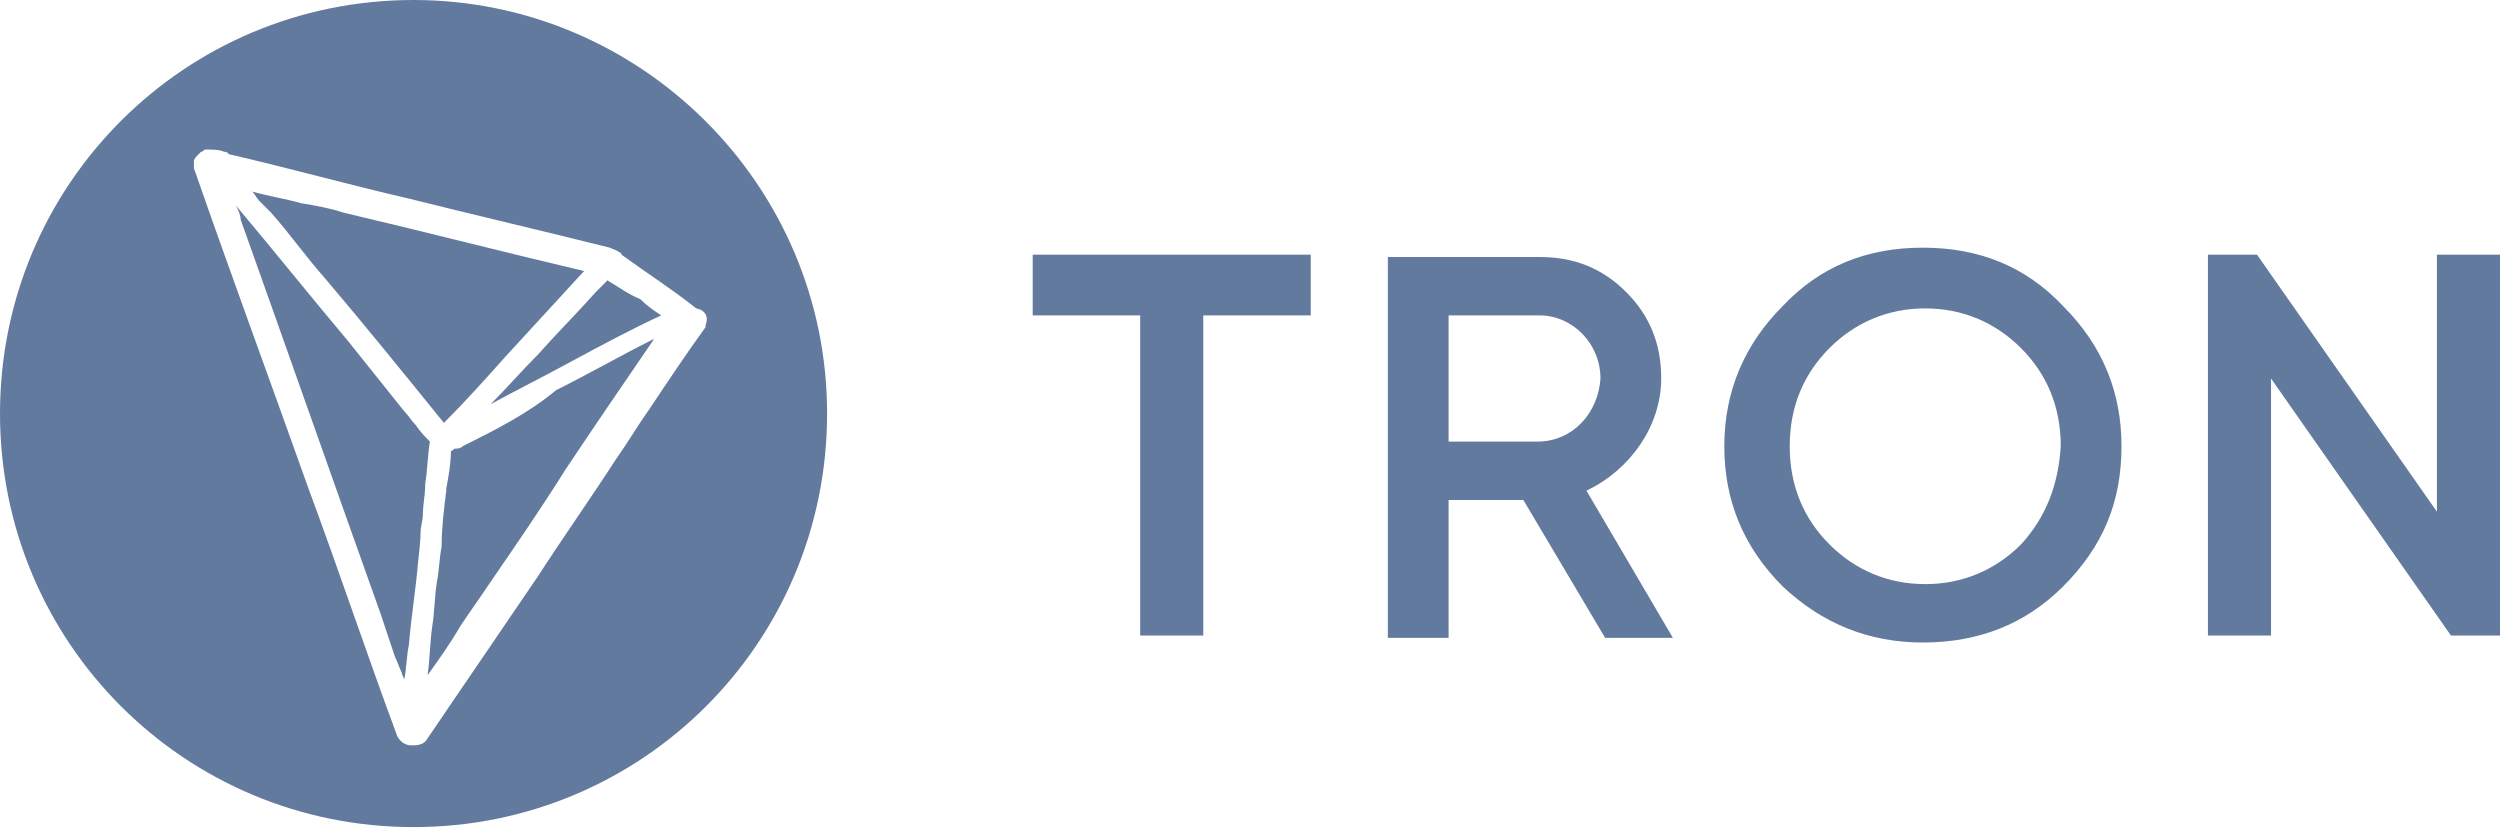 <?xml version="1.0" encoding="utf-8"?>
<!-- Generator: Adobe Illustrator 24.1.2, SVG Export Plug-In . SVG Version: 6.00 Build 0)  -->
<svg version="1.1" id="Слой_1" xmlns="http://www.w3.org/2000/svg" xmlns:xlink="http://www.w3.org/1999/xlink" x="0px" y="0px"
	 viewBox="0 0 107 35.5" style="enable-background:new 0 0 107 35.5;" xml:space="preserve">
<style type="text/css">
	.st0{fill:#637A9F;}
</style>
<g>
	<g>
		<path class="st0" d="M26,12c-0.1,0.1-0.1,0.1-0.2,0.2c-0.1,0.1-0.2,0.2-0.3,0.3l0,0c-0.8,0.9-1.7,1.8-2.5,2.7
			c-0.7,0.7-1.3,1.4-2,2.1c1.1-0.6,2.3-1.2,3.4-1.8c1.3-0.7,2.6-1.4,3.9-2c-0.3-0.2-0.6-0.4-0.9-0.7C26.9,12.6,26.5,12.3,26,12z
			 M19.8,19.1c-0.1,0.1-0.2,0.1-0.3,0.1c-0.1,0-0.1,0.1-0.2,0.1c0,0.5-0.1,1.1-0.2,1.6l0,0.1c-0.1,0.8-0.2,1.6-0.2,2.4
			c-0.1,0.5-0.1,1-0.2,1.5c-0.1,0.6-0.1,1.3-0.2,1.9c-0.1,0.7-0.1,1.4-0.2,2.1c0.5-0.7,1-1.4,1.4-2.1c0.4-0.6,0.9-1.3,1.3-1.9
			c1.1-1.6,2.2-3.2,3.2-4.8c1.2-1.8,2.5-3.7,3.8-5.6c-1.4,0.7-2.8,1.5-4.2,2.2C22.6,17.7,21.2,18.4,19.8,19.1z M11.6,9.1L11.6,9.1
			c0.8,0.9,1.5,1.9,2.3,2.8c1.7,2,3.4,4.1,5.1,6.2c0.9-0.9,1.8-1.9,2.6-2.8c1.1-1.2,2.3-2.5,3.4-3.7c-3.4-0.8-6.9-1.7-10.3-2.5
			c-0.6-0.2-1.2-0.3-1.8-0.4c-0.7-0.2-1.4-0.3-2.1-0.5c0.1,0.1,0.2,0.3,0.3,0.4C11.2,8.7,11.4,8.9,11.6,9.1z M17.8,18.2
			c-0.2-0.2-0.3-0.4-0.5-0.6c-0.8-1-1.6-2-2.4-3c-1.6-1.9-3.2-3.9-4.8-5.8c0.1,0.2,0.2,0.4,0.2,0.6c2,5.6,4,11.3,6,16.9l0.6,1.8
			c0.1,0.2,0.2,0.5,0.3,0.7c0,0.1,0.1,0.2,0.1,0.3c0.1-0.5,0.1-1,0.2-1.5c0.1-1.2,0.3-2.4,0.4-3.6l0,0c0,0,0.1-0.8,0.1-1.2
			c0-0.3,0.1-0.5,0.1-0.8v0c0-0.4,0.1-0.8,0.1-1.3c0.1-0.6,0.1-1.2,0.2-1.8C18.2,18.7,18,18.5,17.8,18.2z M17.7,0
			C7.9,0,0,7.9,0,17.7c0,9.8,7.9,17.7,17.7,17.7c9.8,0,17.7-7.9,17.7-17.7C35.4,7.9,27.4,0,17.7,0z M30.2,13.9L30.2,13.9l0,0.1
			c-0.8,1.1-1.6,2.3-2.4,3.5c-0.5,0.7-0.9,1.4-1.4,2.1c-1.1,1.7-2.3,3.4-3.4,5.1l-4.7,6.9c-0.1,0.2-0.3,0.3-0.6,0.3h-0.1
			c-0.3,0-0.5-0.2-0.6-0.4c-1.3-3.5-2.5-7.1-3.8-10.6c-1.6-4.5-3.3-9.1-4.9-13.7l0,0V6.9l0,0c0-0.1,0.1-0.2,0.2-0.3l0.1-0.1
			c0.1,0,0.1-0.1,0.2-0.1c0.3,0,0.6,0,0.8,0.1c0.1,0,0.1,0,0.2,0.1c2.6,0.6,5.1,1.3,7.7,1.9c2.8,0.7,5.8,1.4,8.6,2.1l0,0
			c0.2,0.1,0.3,0.1,0.4,0.2c0,0,0.1,0,0.1,0.1c1.1,0.8,2.2,1.5,3.2,2.3C30.3,13.3,30.3,13.7,30.2,13.9z M82.3,10.6
			c-2.4,0-4.4,0.8-6,2.5c-1.6,1.6-2.5,3.6-2.5,6c0,2.3,0.8,4.3,2.5,6c1.7,1.6,3.7,2.4,6,2.4c2.4,0,4.4-0.8,6-2.4
			c1.7-1.7,2.5-3.6,2.5-6c0-2.3-0.8-4.3-2.5-6C86.7,11.4,84.7,10.6,82.3,10.6z M86.5,23.3c-1.1,1.1-2.5,1.7-4.1,1.7
			c-1.6,0-3-0.6-4.1-1.7c-1.1-1.1-1.7-2.5-1.7-4.2c0-1.7,0.6-3.1,1.7-4.2c1.1-1.1,2.5-1.7,4.1-1.7c1.6,0,3,0.6,4.1,1.7
			c1.1,1.1,1.7,2.5,1.7,4.2C88.1,20.7,87.6,22.1,86.5,23.3z M104.3,10.9v11l-7.7-11h-2.1v16.3h2.7v-11l7.7,11h2.1V10.9H104.3z
			 M71.1,16.2c0-1.5-0.5-2.7-1.5-3.7c-1-1-2.2-1.5-3.7-1.5h-6.5v16.3H62v-5.9h3.2l3.5,5.9h2.9l-3.7-6.3
			C69.8,20.1,71.1,18.2,71.1,16.2z M65.8,18.9H62v-5.4h3.9c1.4,0,2.6,1.2,2.6,2.7C68.4,17.7,67.3,18.9,65.8,18.9z M44.2,13.5h4.6
			v13.7h2.7V13.5h4.6v-2.6H44.2V13.5z"/>
	</g>
</g>
</svg>
